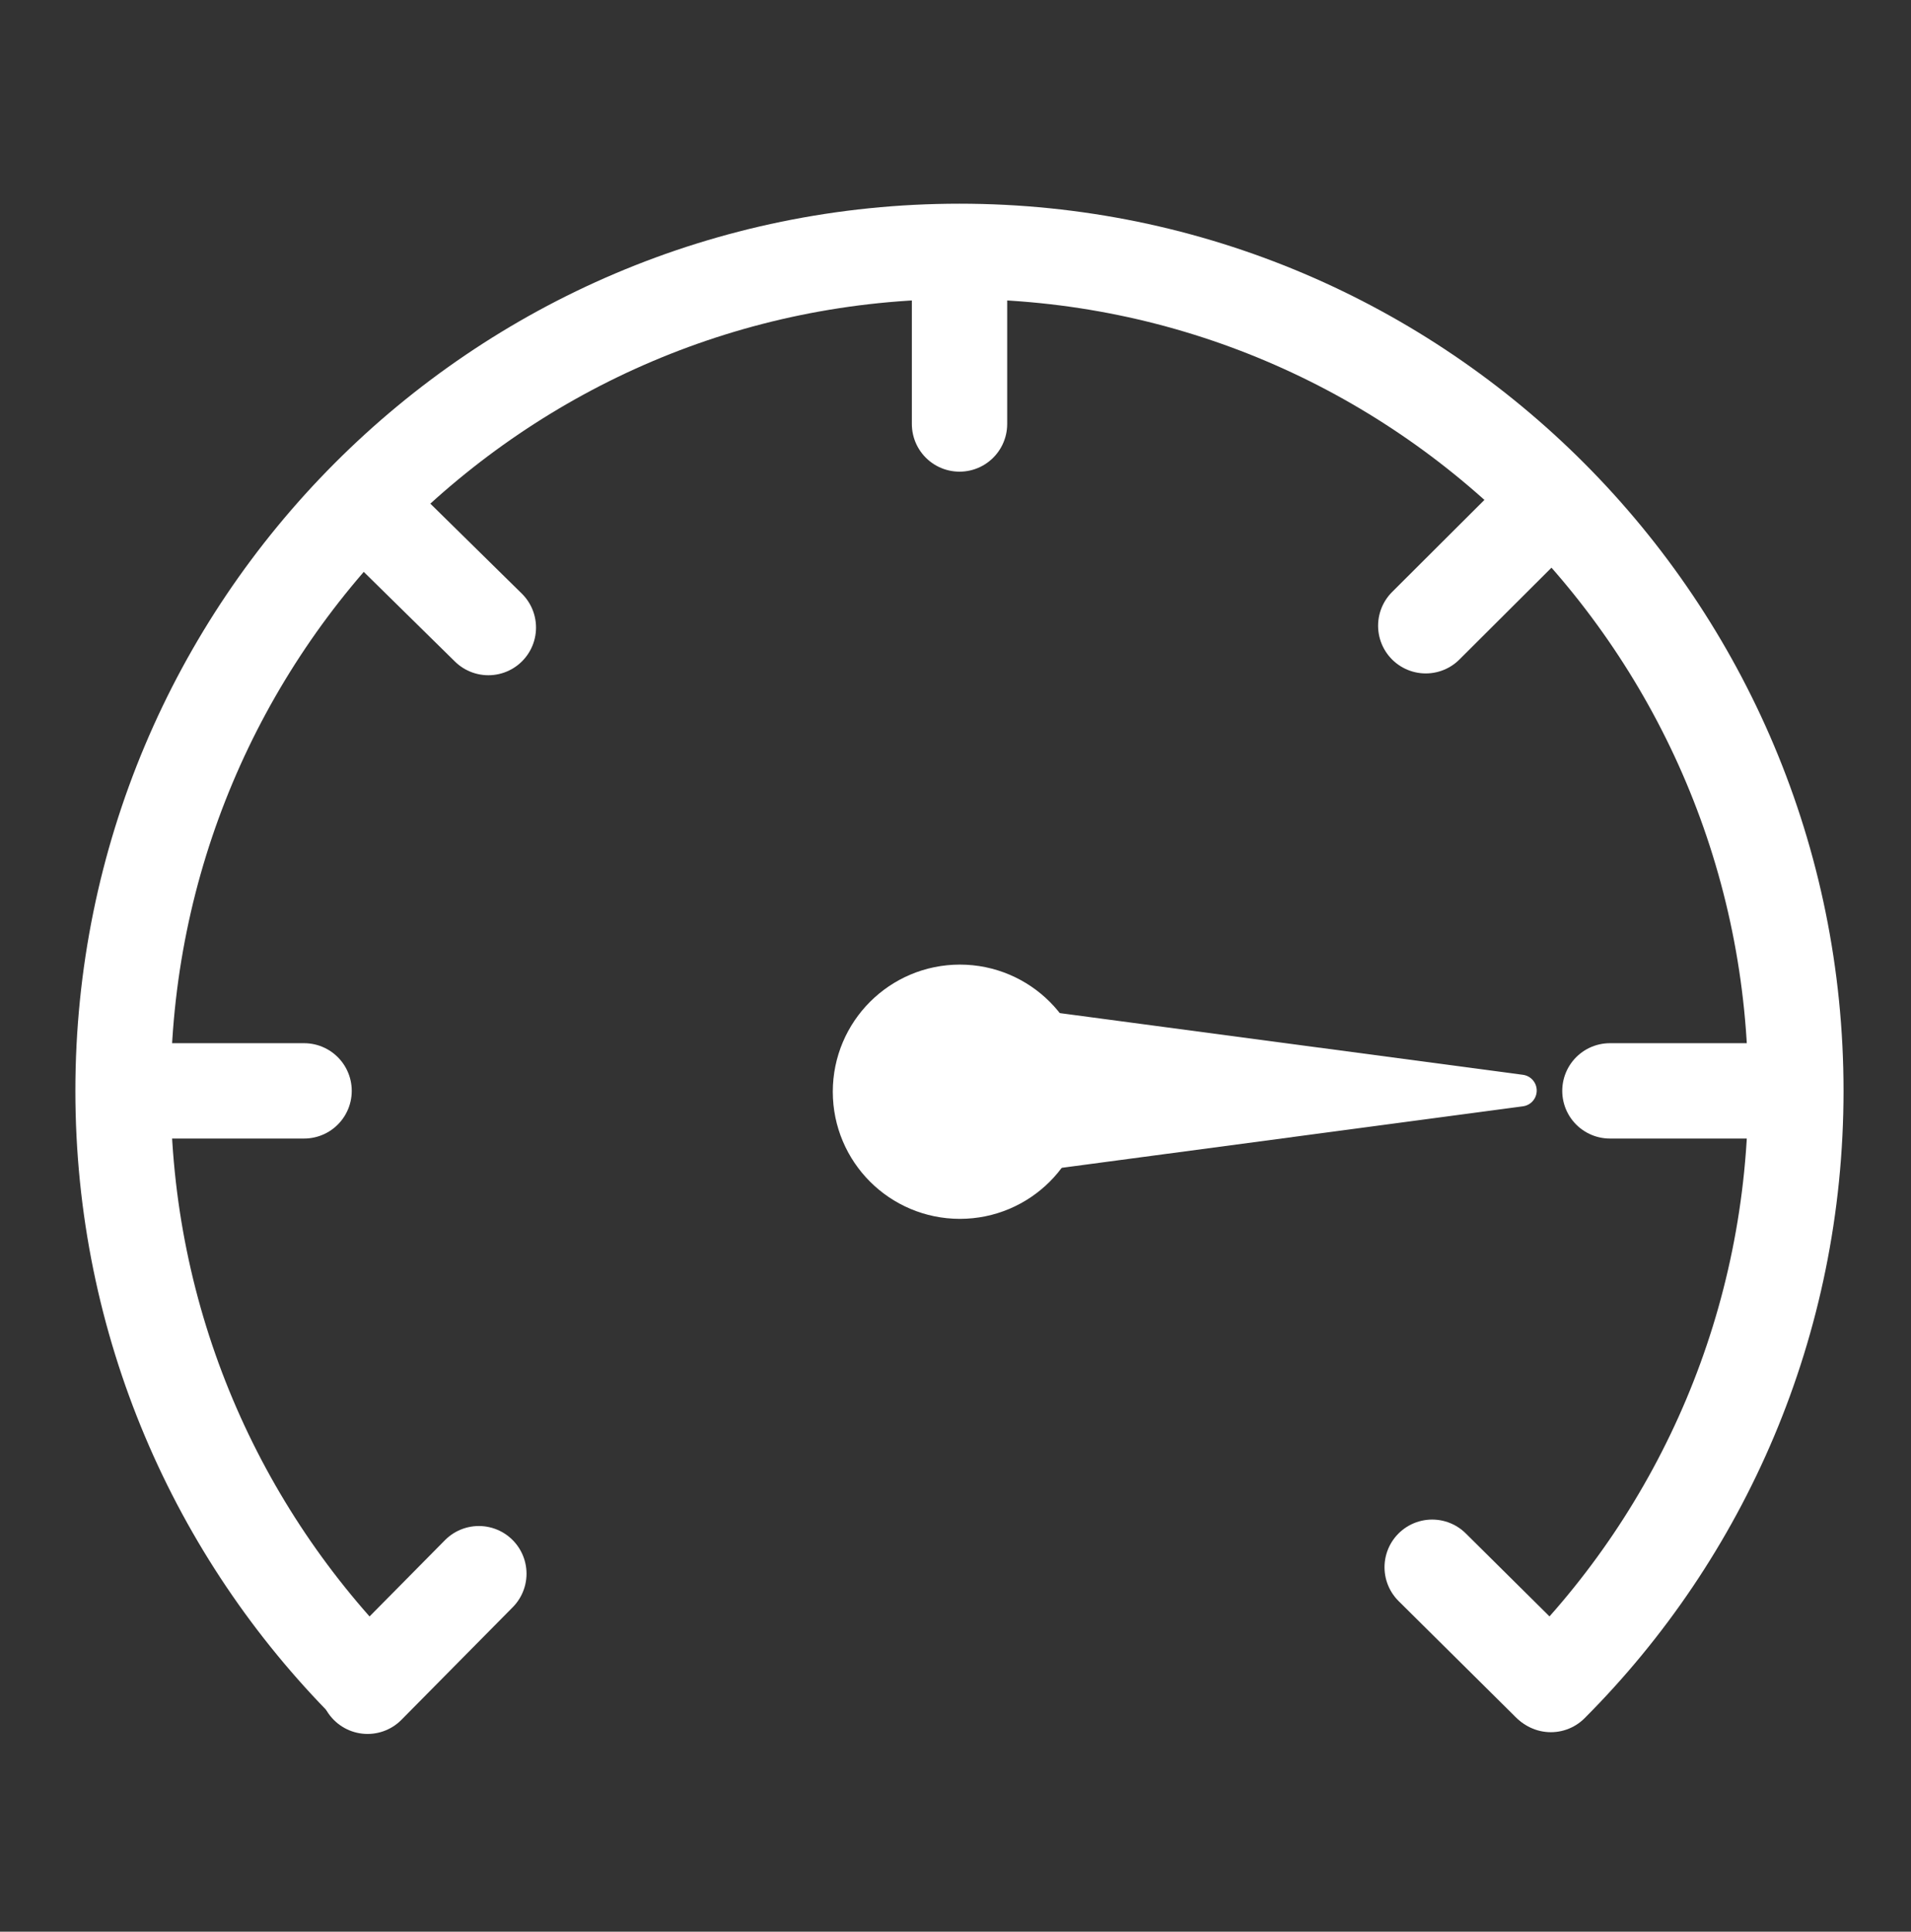 <?xml version="1.0" encoding="utf-8"?>
<!-- Generator: Adobe Illustrator 15.0.2, SVG Export Plug-In . SVG Version: 6.00 Build 0)  -->
<!DOCTYPE svg PUBLIC "-//W3C//DTD SVG 1.1//EN" "http://www.w3.org/Graphics/SVG/1.1/DTD/svg11.dtd">
<svg version="1.1" id="Layer_1" xmlns="http://www.w3.org/2000/svg" xmlns:xlink="http://www.w3.org/1999/xlink" x="0px" y="0px"
	 width="60.137px" height="60.777px" viewBox="0 0 60.137 60.777" enable-background="new 0 0 60.137 60.777" xml:space="preserve">
<rect x="0" y="0" width="60.137" height="60.777" fill="#333333" stroke="none"/>
<g id="Layer_1_2_">
	<g id="Layer_1_1_">
		
			<g id="group" inkscape:version="0.92.2 5c3e80d, 2017-08-06" sodipodi:docname="speed-step.svg" xmlns:rdf="http://www.w3.org/1999/02/22-rdf-syntax-ns#" xmlns:dc="http://purl.org/dc/elements/1.1/" xmlns:cc="http://creativecommons.org/ns#" xmlns:svg="http://www.w3.org/2000/svg" xmlns:sodipodi="http://sodipodi.sourceforge.net/DTD/sodipodi-0.dtd" xmlns:inkscape="http://www.inkscape.org/namespaces/inkscape">
			
				<path id="arch" inkscape:connector-curvature="0" sodipodi:nodetypes="csssc" fill="none" stroke="#FFFFFF" stroke-width="3" stroke-linecap="round" stroke-linejoin="round" d="
				M11.583,53C6.82,48.218,3.872,41.617,3.872,34.322c0-14.587,11.786-26.413,26.322-26.413c14.534,0,26.32,11.826,26.32,26.413
				c0,7.295-2.94,13.901-7.71,18.678"/>
			
				<path id="_x31_00_x25_" inkscape:connector-curvature="0" fill="none" stroke="#FFFFFF" stroke-width="3" stroke-linecap="round" stroke-linejoin="round" d="
				M45.069,49.31l3.685,3.652"/>
			
				<path id="_x38_3_x25_" inkscape:connector-curvature="0" fill="none" stroke="#FFFFFF" stroke-width="3" stroke-linecap="round" stroke-linejoin="round" d="
				M50.662,34.322h4.998"/>
			
				<path id="_x36_7_x25_" inkscape:connector-curvature="0" fill="none" stroke="#FFFFFF" stroke-width="3" stroke-linecap="round" stroke-linejoin="round" d="
				M44.867,19.688l3.544-3.534"/>
			
				<path id="_x35_0_x25_" inkscape:connector-curvature="0" fill="none" stroke="#FFFFFF" stroke-width="3" stroke-linecap="round" stroke-linejoin="round" d="
				M30.195,13.34v-5"/>
			
				<path id="_x33_4_x25__1_" inkscape:connector-curvature="0" fill="none" stroke="#FFFFFF" stroke-width="3" stroke-linecap="round" stroke-linejoin="round" d="
				M15.368,19.745l-3.482-3.424"/>
			
				<path id="_x31_7_x25__1_" inkscape:connector-curvature="0" fill="none" stroke="#FFFFFF" stroke-width="3" stroke-linecap="round" stroke-linejoin="round" d="
				M9.569,34.322h-5"/>
			
				<path id="_x30__x25__1_" inkscape:connector-curvature="0" fill="none" stroke="#FFFFFF" stroke-width="3" stroke-linecap="round" stroke-linejoin="round" d="
				M15.069,49.513l-3.502,3.542"/>
			<g id="needle-83_x25_">
				
					<path id="cone_7_" inkscape:connector-curvature="0" fill="#FFFFFF" stroke="#FFFFFF" stroke-linecap="round" stroke-linejoin="round" d="
					M47.859,34.312l-15.003,2.001l0.001-3.999L47.859,34.312z"/>
				
					<circle id="dot_7_" fill="#FFFFFF" stroke="#FFFFFF" stroke-width="3" stroke-linecap="round" stroke-linejoin="round" cx="30.207" cy="34.349" r="2.5"/>
			</g>
		</g>
	</g>
</g>
</svg>
